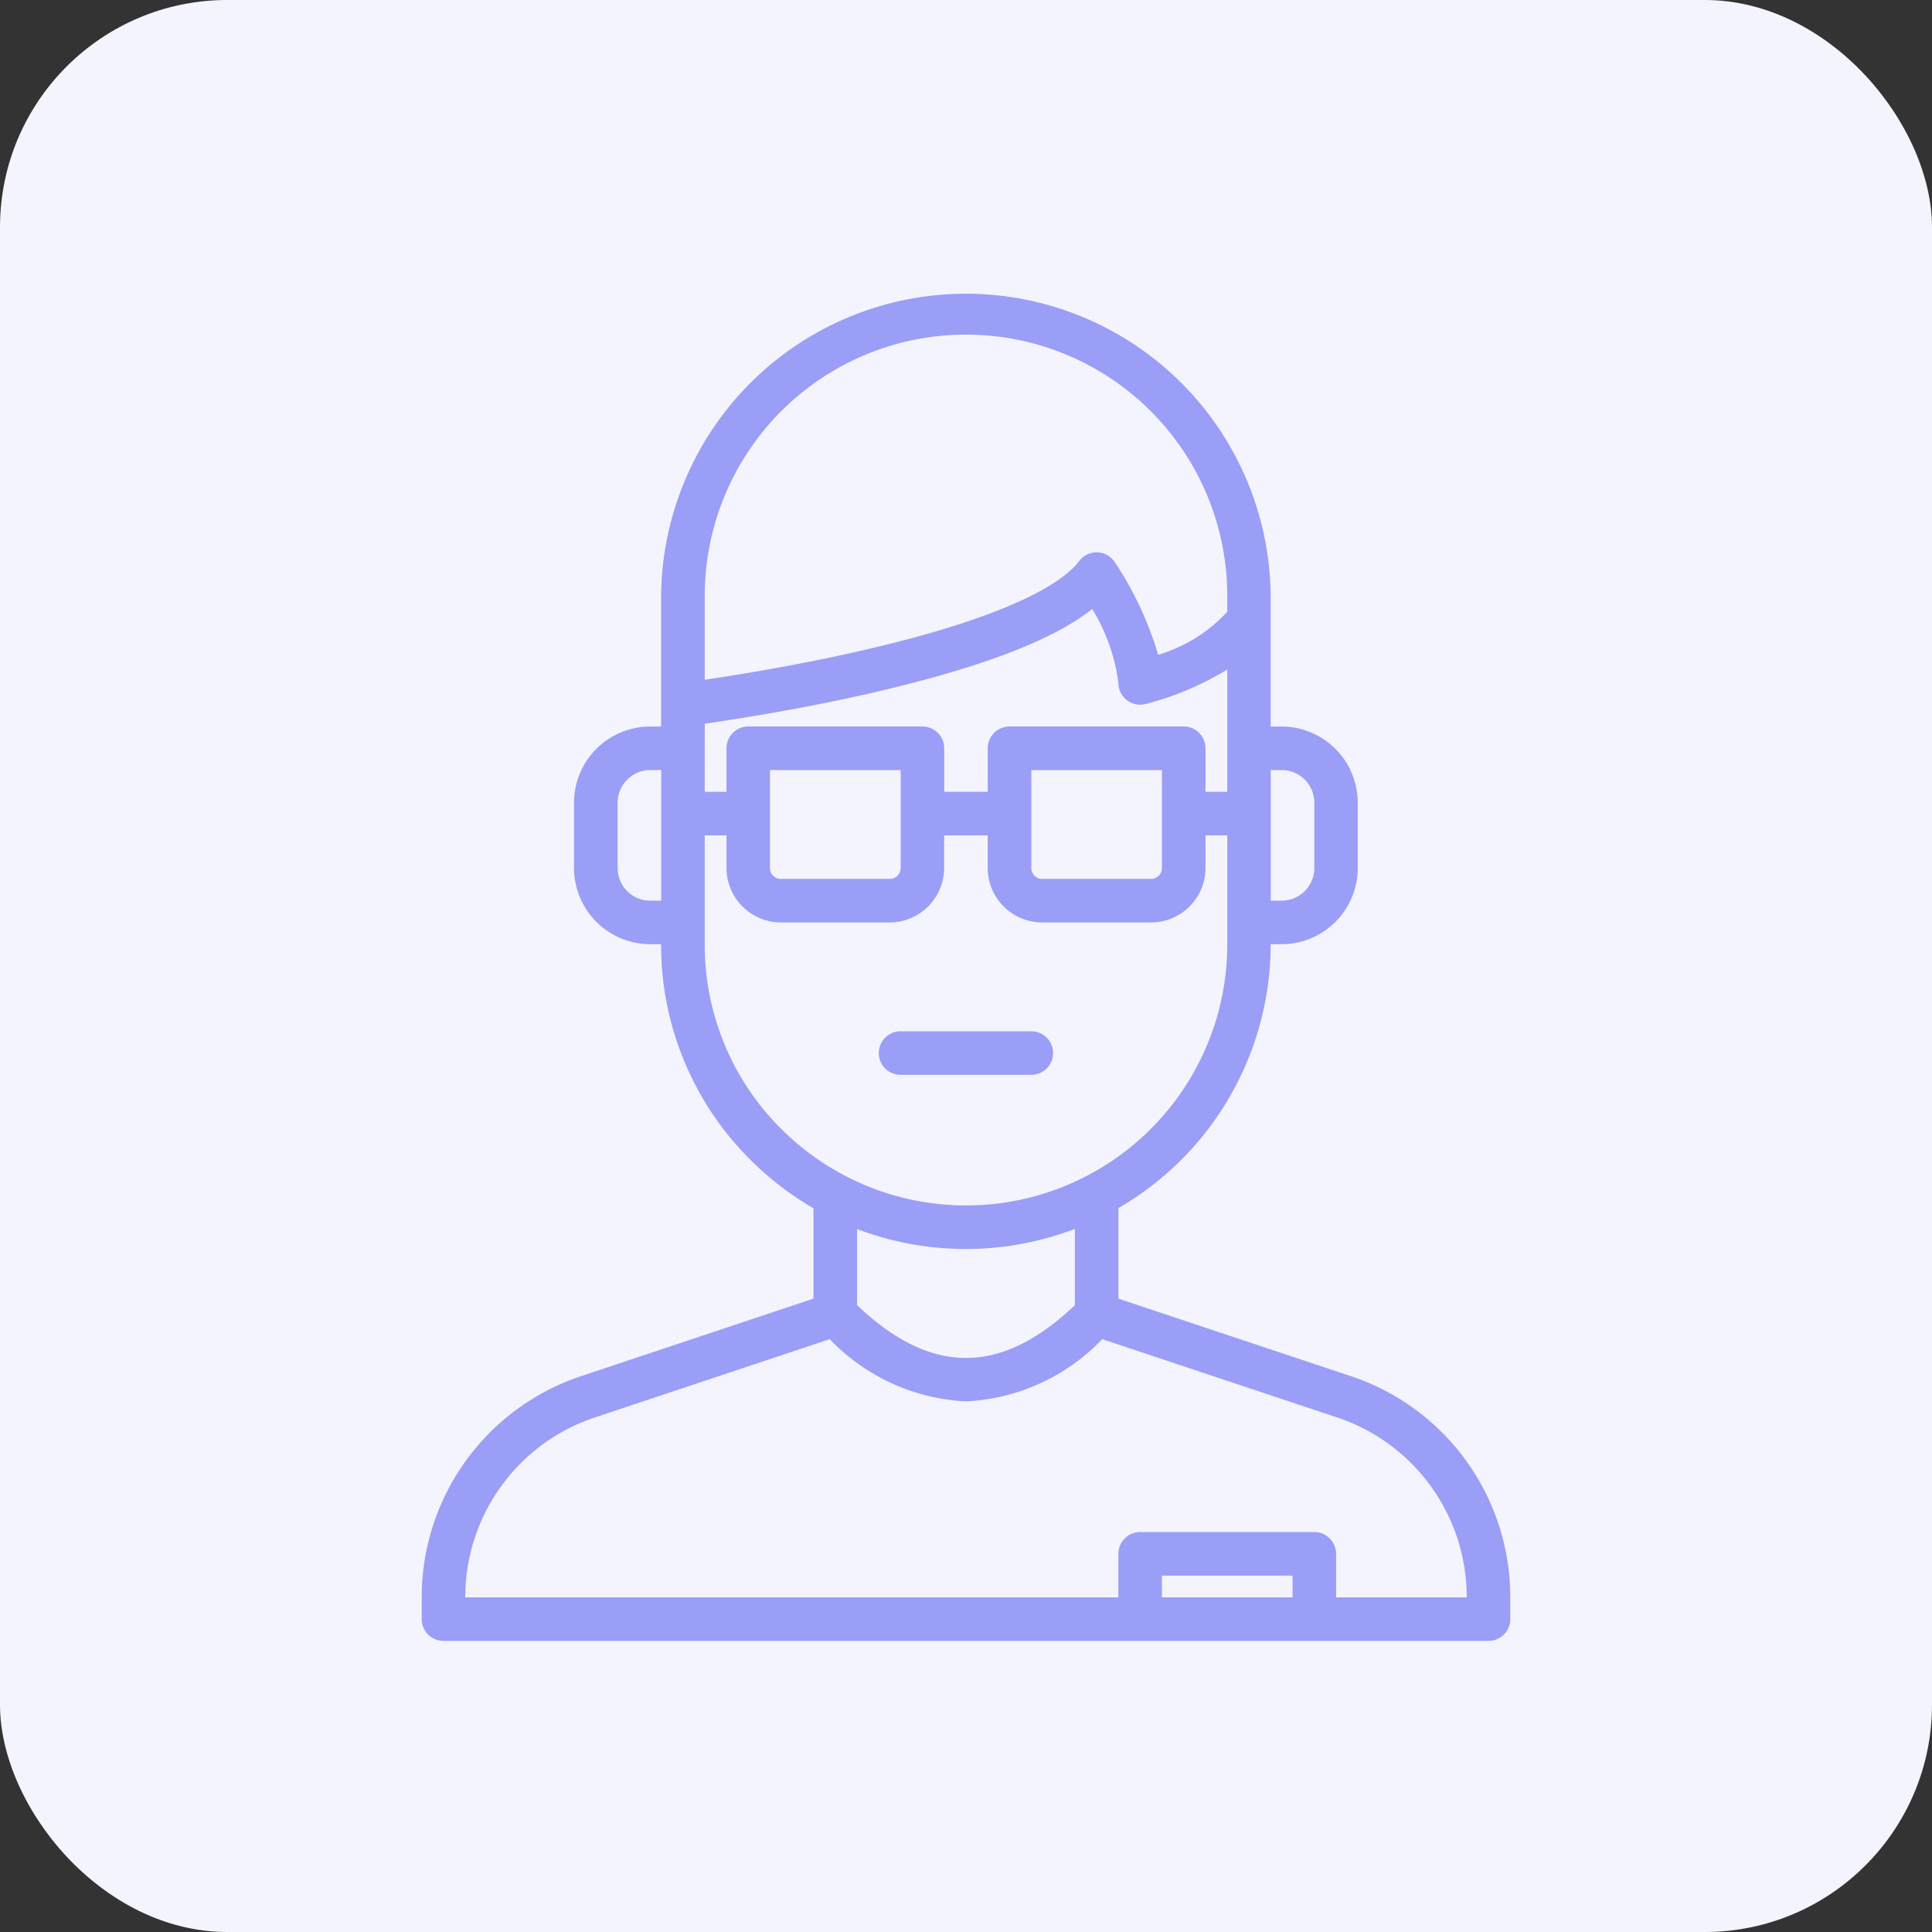 <svg xmlns="http://www.w3.org/2000/svg" width="85" height="85" viewBox="0 0 85 85">
  <rect x="0" y="0" width="85" height="85" fill="#333333" stroke="none"/>
  <g id="Grupo_1101041" data-name="Grupo 1101041" transform="translate(-495 -724)">
    <rect id="Rectángulo_402861" data-name="Rectángulo 402861" width="85" height="85" rx="10" transform="translate(495 724)" fill="#f4f4fe"/>
    <g id="Grupo_1101036" data-name="Grupo 1101036" transform="translate(513.554 736.807)">
      <path id="Trazado_917808" data-name="Trazado 917808" d="M231.663,280.958A.958.958,0,0,0,230.7,280h-5.747a.958.958,0,0,0,0,1.916H230.7A.958.958,0,0,0,231.663,280.958Z" transform="translate(-203.886 -247.434)" fill="#9a9ef7"/>
      <path id="Trazado_917809" data-name="Trazado 917809" d="M96.875,55.736,86.651,52.327V48.345a13.42,13.42,0,0,0,6.7-11.61h.479a3.356,3.356,0,0,0,3.352-3.352V30.509a3.356,3.356,0,0,0-3.352-3.352h-.479V21.41a13.41,13.41,0,0,0-26.819,0v5.747h-.479A3.356,3.356,0,0,0,62.7,30.509v2.873a3.356,3.356,0,0,0,3.352,3.352h.479a13.325,13.325,0,0,0,3.927,9.483,13.53,13.53,0,0,0,2.778,2.136v3.974L63.016,55.736A10.248,10.248,0,0,0,56,65.47v.958a.958.958,0,0,0,.958.958h45.976a.958.958,0,0,0,.958-.958V65.47a10.248,10.248,0,0,0-7.016-9.734Zm-3.52-26.664h.479a1.438,1.438,0,0,1,1.437,1.437v2.873a1.438,1.438,0,0,1-1.437,1.437h-.479ZM66.536,34.819h-.479a1.438,1.438,0,0,1-1.437-1.437V30.509a1.438,1.438,0,0,1,1.437-1.437h.479Zm1.916-13.41a11.494,11.494,0,0,1,22.988,0v.7A6.7,6.7,0,0,1,88.4,24,15.105,15.105,0,0,0,86.49,19.92a.958.958,0,0,0-1.564-.043c-.591.789-2.627,2.35-9.609,3.947-2.79.638-5.443,1.066-6.865,1.274Zm0,5.625c1.372-.2,4.246-.645,7.277-1.339,4.794-1.1,8.013-2.316,9.769-3.707a8.179,8.179,0,0,1,1.153,3.252.958.958,0,0,0,1.19.929,13.218,13.218,0,0,0,3.6-1.521V30.03h-.958V28.114a.958.958,0,0,0-.958-.958H81.861a.958.958,0,0,0-.958.958V30.03H78.988V28.114a.958.958,0,0,0-.958-.958H70.367a.958.958,0,0,0-.958.958V30.03h-.958Zm20.114,2.038v4.31a.479.479,0,0,1-.479.479H83.3a.479.479,0,0,1-.479-.479v-4.31Zm-11.494,0v4.31a.479.479,0,0,1-.479.479H71.8a.479.479,0,0,1-.479-.479v-4.31Zm-5.254,15.79a11.42,11.42,0,0,1-3.367-8.127V31.946h.958v1.437A2.4,2.4,0,0,0,71.8,35.777h4.789a2.4,2.4,0,0,0,2.395-2.395V31.946H80.9v1.437A2.4,2.4,0,0,0,83.3,35.777h4.789a2.4,2.4,0,0,0,2.395-2.395V31.946h.958v4.789a11.494,11.494,0,0,1-19.621,8.127Zm12.916,4.4v3.355c-3.259,3.094-6.319,3.094-9.578,0V49.267a13.455,13.455,0,0,0,9.578-.007Zm9.578,16.21H88.566v-.958h5.747Zm1.916,0V63.554a.958.958,0,0,0-.958-.958H87.608a.958.958,0,0,0-.958.958V65.47H57.916a8.333,8.333,0,0,1,5.706-7.916l10.33-3.443a8.878,8.878,0,0,0,5.994,2.737,8.878,8.878,0,0,0,5.994-2.737l10.33,3.443a8.333,8.333,0,0,1,5.706,7.916Z" transform="translate(-56 -8)" fill="#9a9ef7"/>
    </g>
  </g>
</svg>
